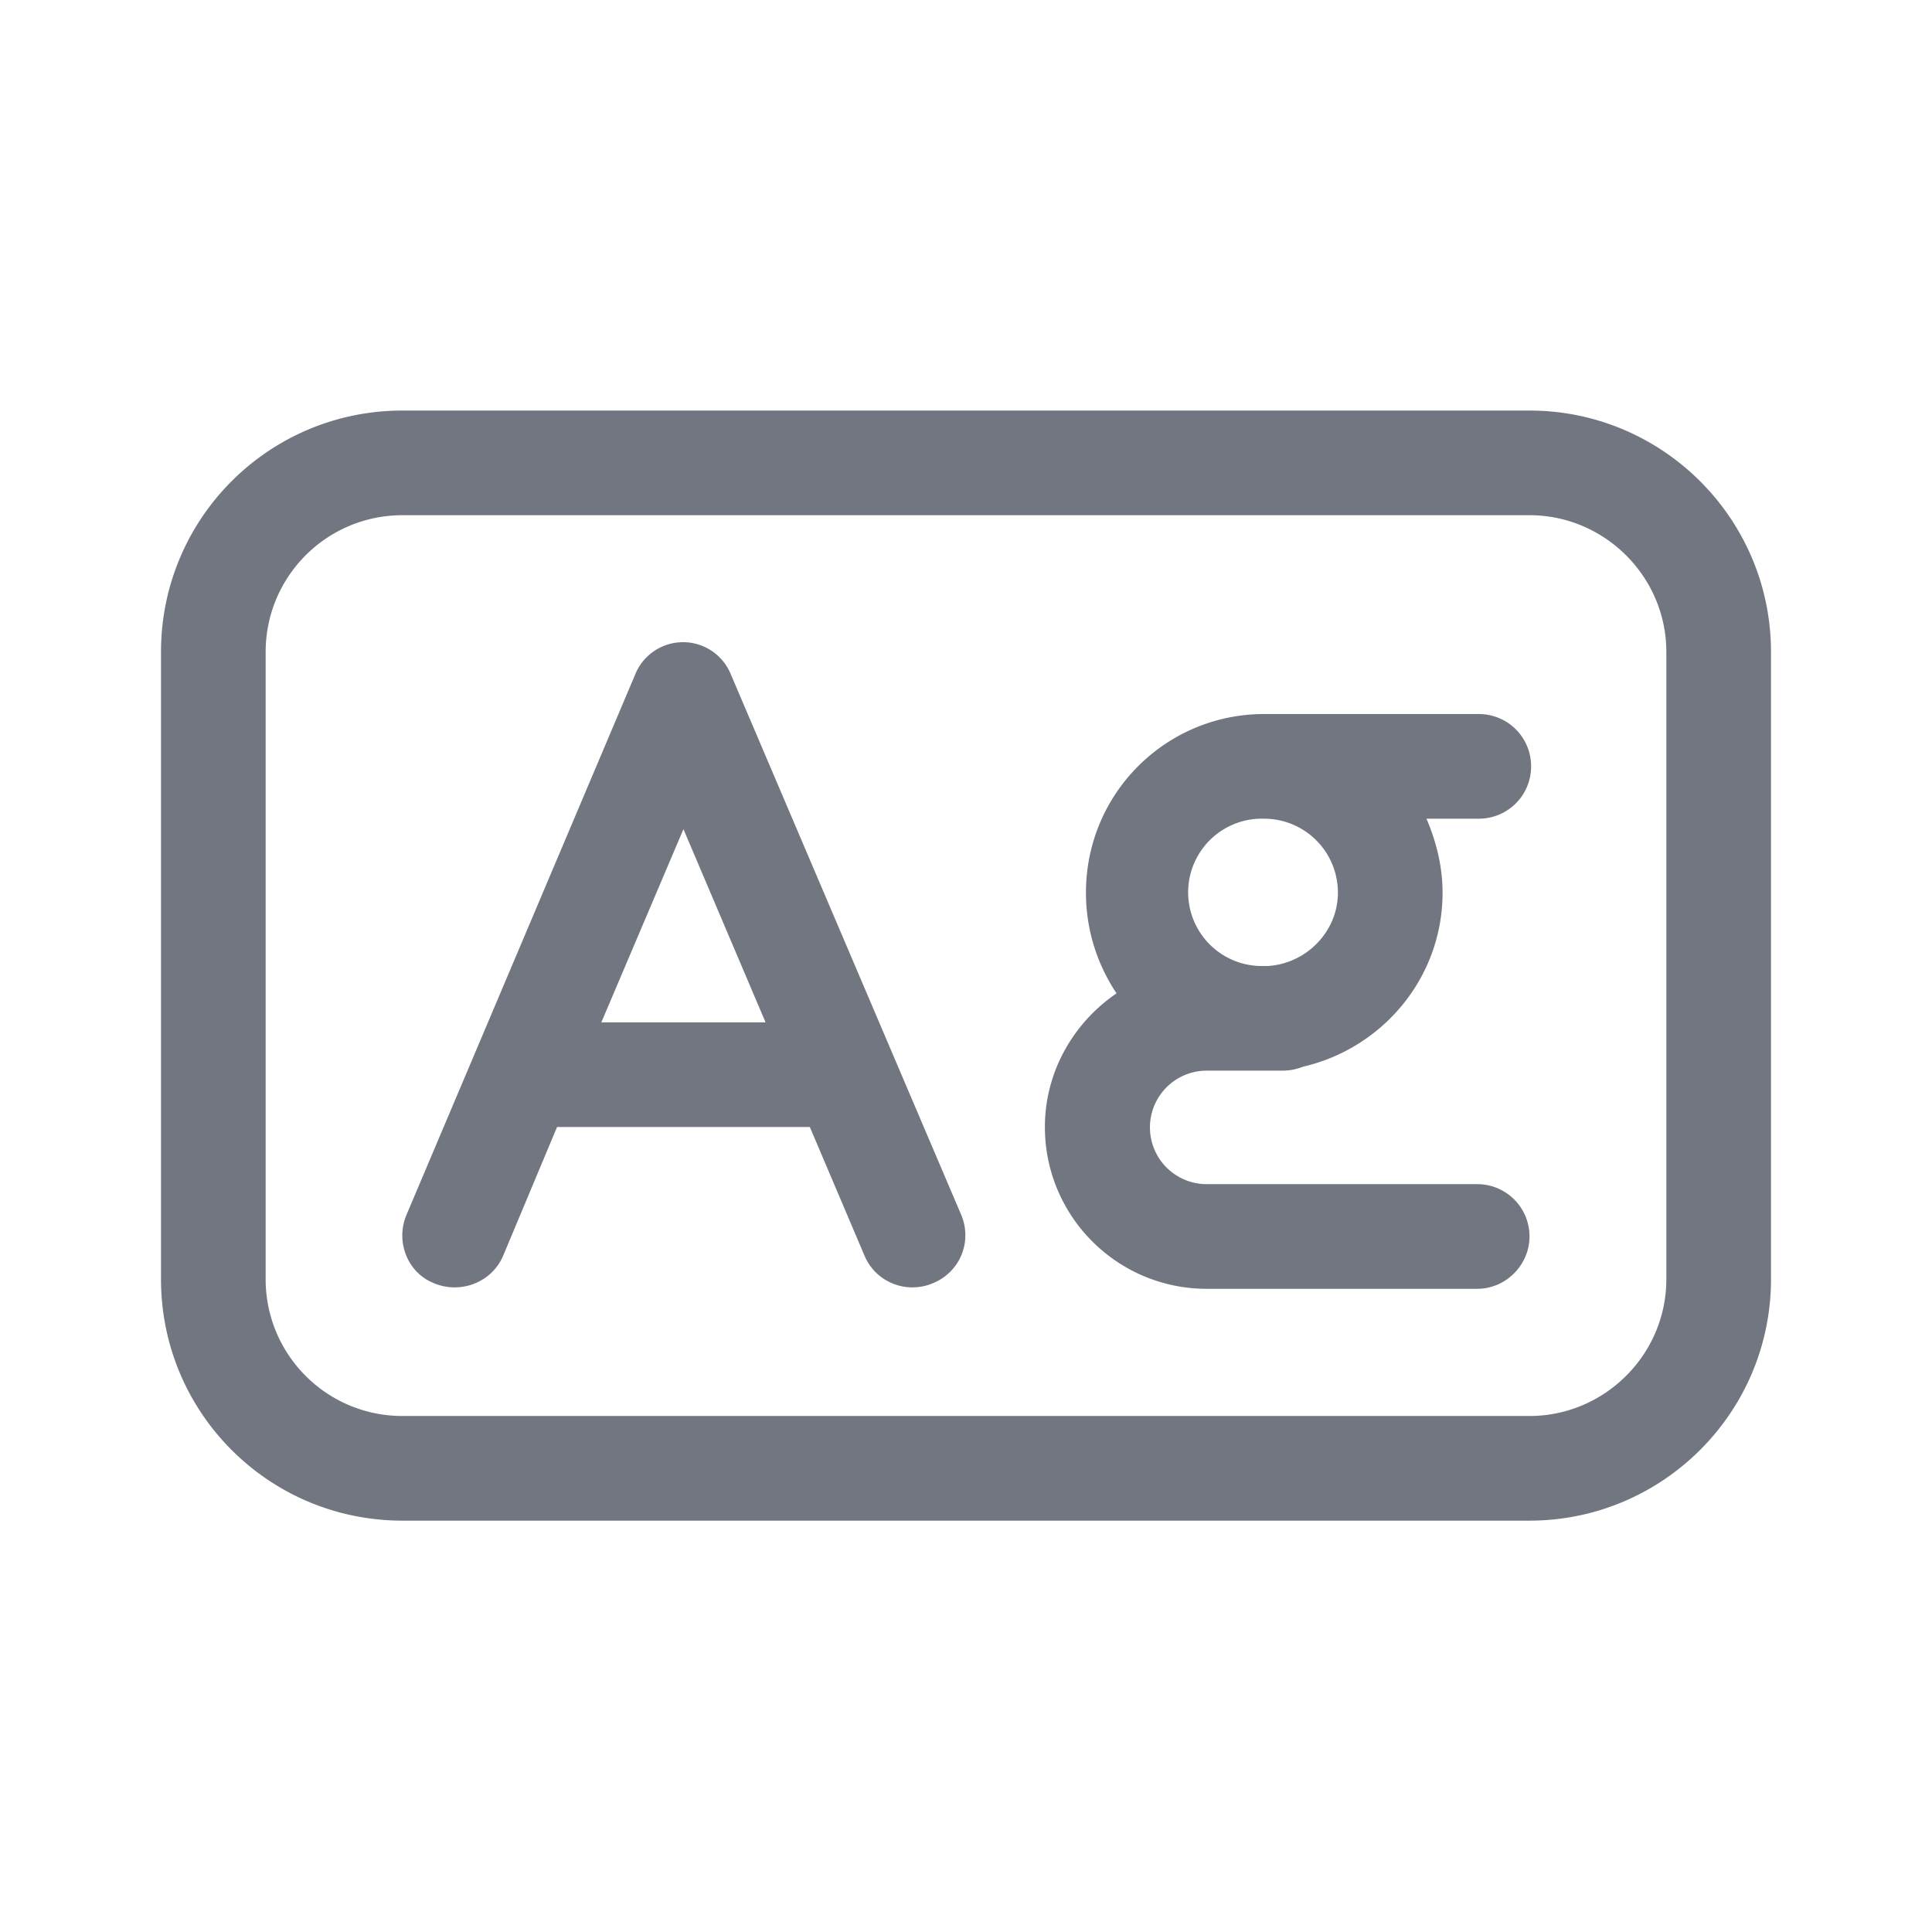 <svg xmlns="http://www.w3.org/2000/svg" fill="none" viewBox="0 0 24 24" focusable="false"><defs><clipPath id="Silver_Outline_svg__a"><path fill="#fff" fill-opacity="0" d="M0 0h24v24H0z"/></clipPath></defs><g clip-path="url(#Silver_Outline_svg__a)"><path fill="#717681" fill-rule="evenodd" d="M5 6.4h14c.93 0 1.7.76 1.7 1.7v7.79c0 .94-.77 1.7-1.7 1.7H5c-.94 0-1.7-.76-1.7-1.7V8.1c0-.94.76-1.7 1.7-1.7M2 8.1c0-1.66 1.34-3 3-3h14c1.65 0 3 1.34 3 3v7.79c0 1.66-1.35 3-3 3H5c-1.66 0-3-1.34-3-3zm7.08.28a.641.641 0 0 0-1.19 0l-2.84 6.71c-.14.33.01.72.34.85.33.14.72-.01.86-.34l.67-1.6h3.14l.68 1.6c.14.33.52.48.85.34.34-.14.49-.52.35-.85zm.43 4.32-1.02-2.4-1.02 2.4zm6.19-2.53a.915.915 0 0 0-.05 1.83h.1c.48-.03.87-.43.87-.91 0-.51-.41-.92-.92-.92m.49 3.08c.99-.23 1.73-1.11 1.73-2.16 0-.33-.08-.64-.2-.92h.65c.36 0 .65-.29.65-.65s-.29-.65-.65-.65h-2.7c-1.21.02-2.18 1-2.18 2.22 0 .46.14.89.38 1.25-.53.36-.89.97-.89 1.66 0 1.11.9 2.01 2.01 2.01h3.36c.36 0 .65-.3.65-.65 0-.36-.29-.65-.65-.65h-3.36a.704.704 0 1 1 0-1.41h.94c.1 0 .18-.02.26-.05"/></g></svg>